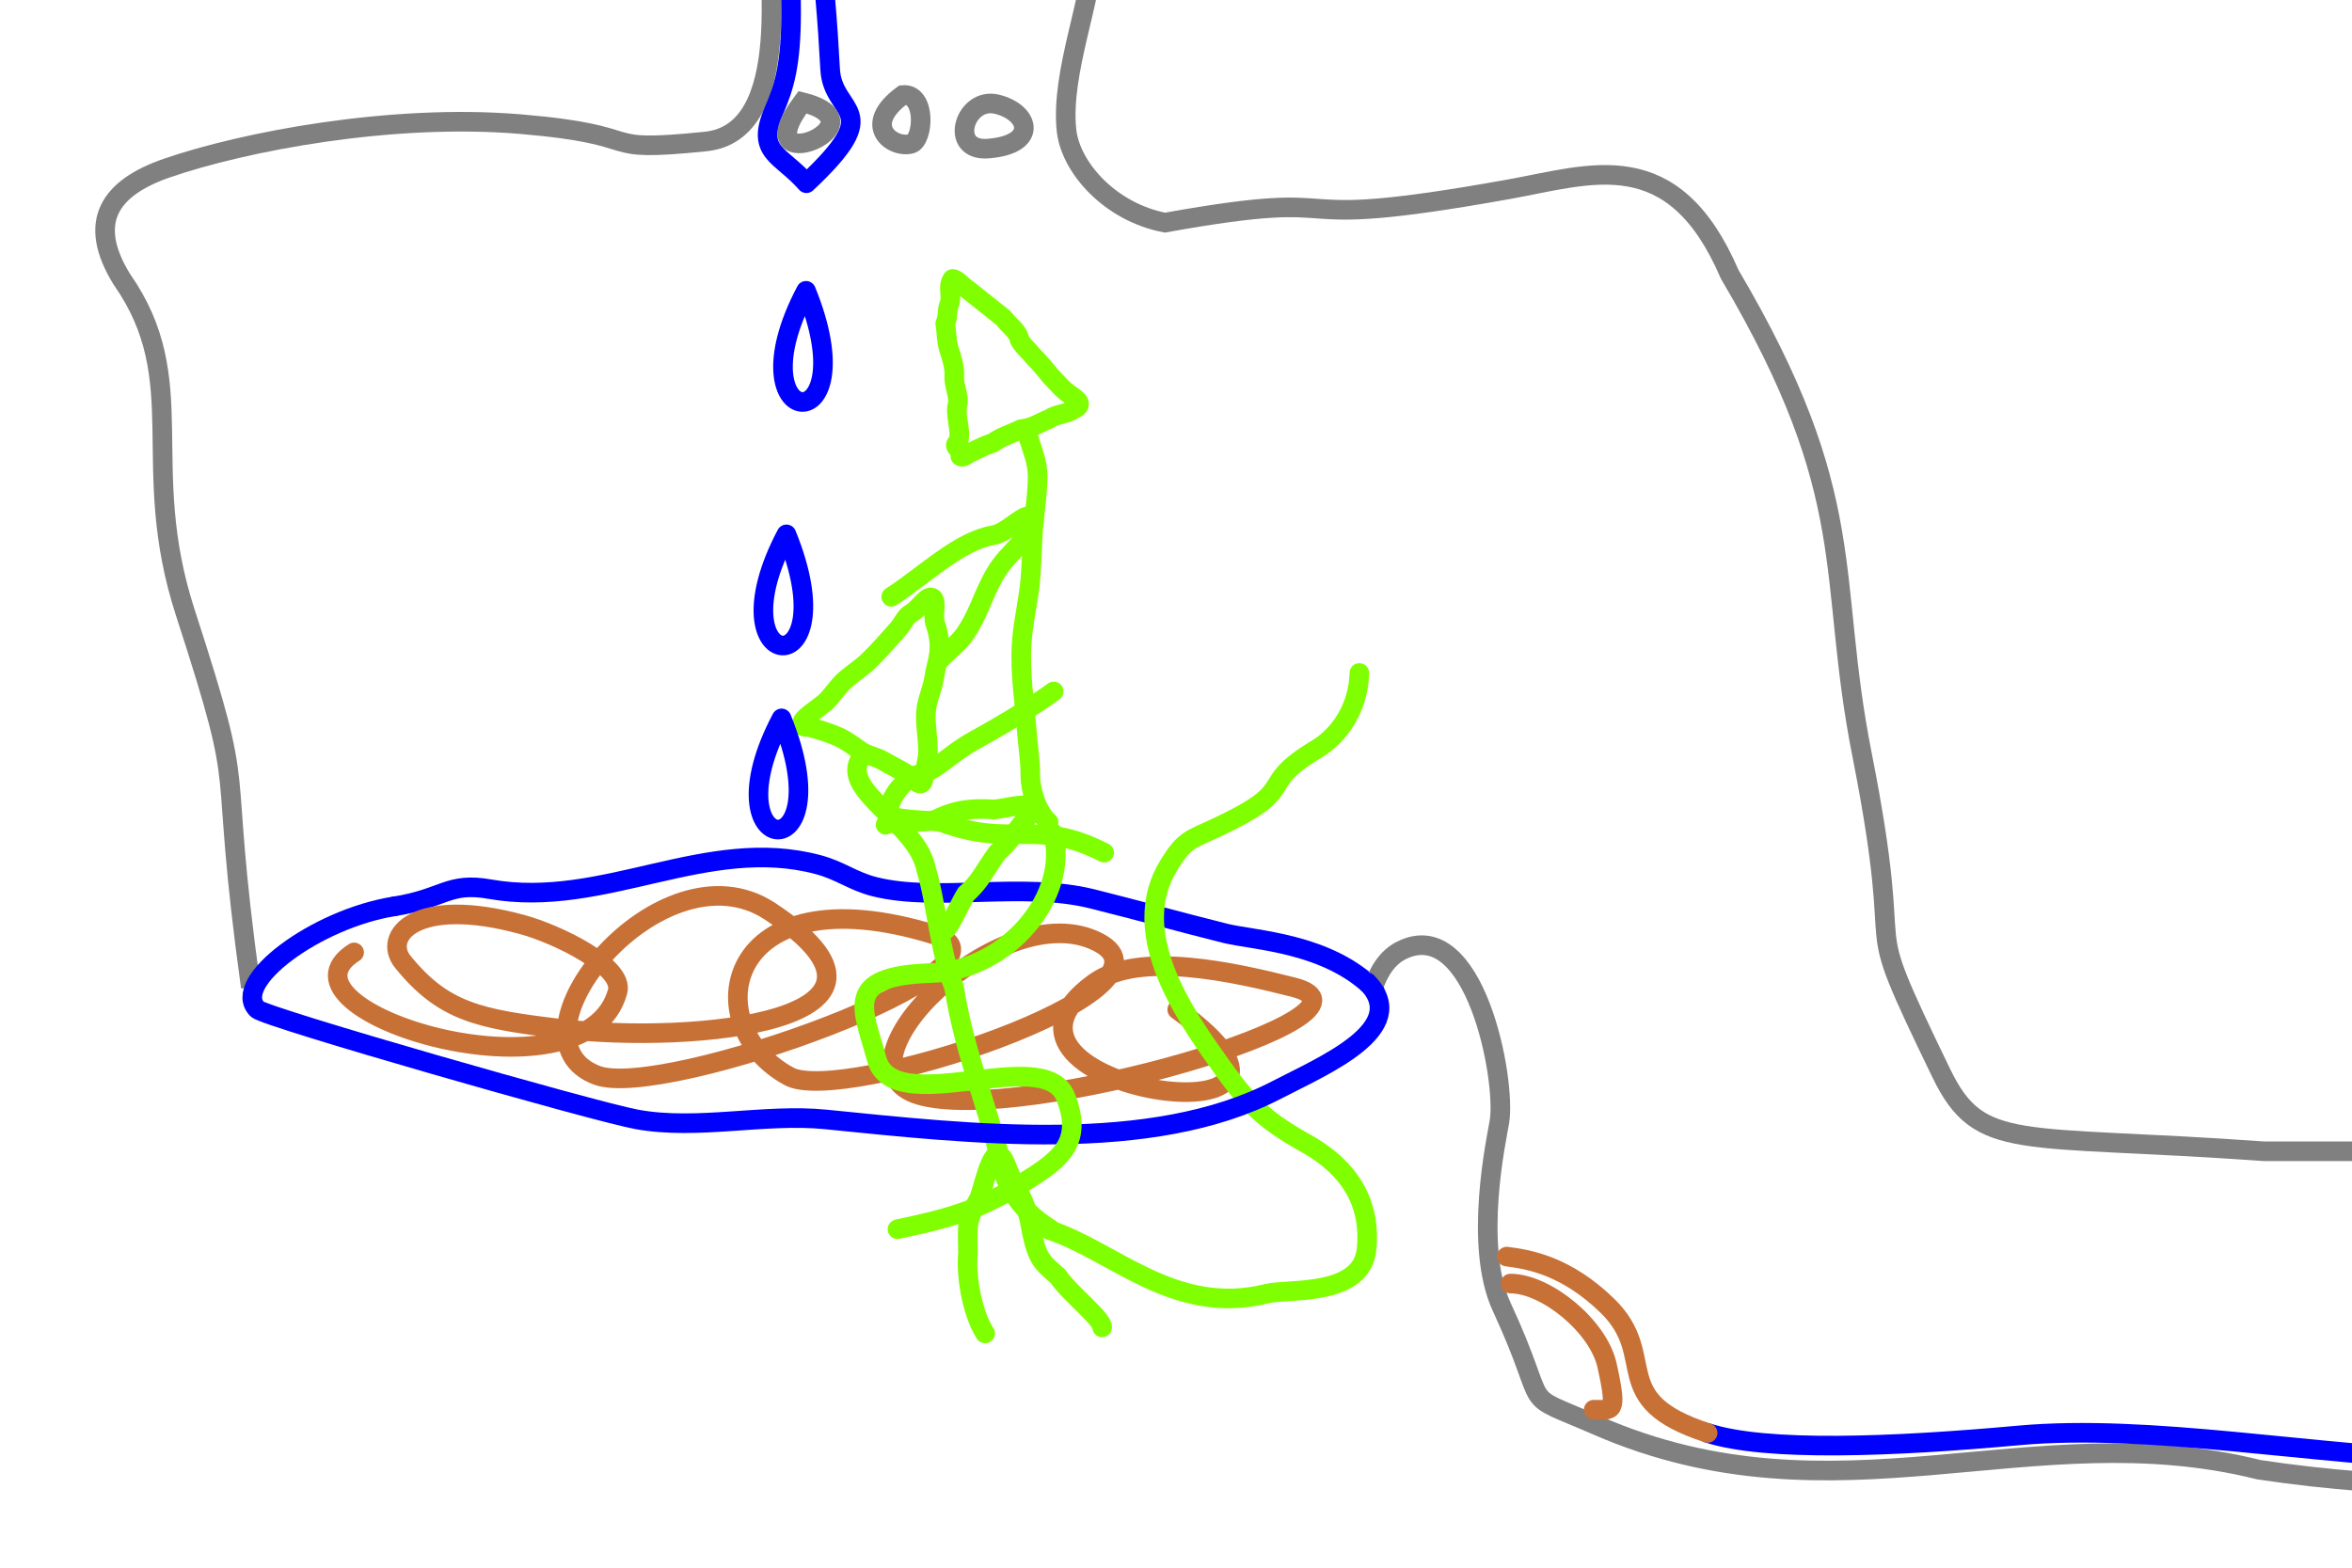 <?xml version="1.0" encoding="UTF-8" standalone="no"?>
<!-- Created with Inkscape (http://www.inkscape.org/) -->

<svg
   xmlns:dc="http://purl.org/dc/elements/1.1/"
   xmlns:cc="http://creativecommons.org/ns#"
   xmlns:rdf="http://www.w3.org/1999/02/22-rdf-syntax-ns#"
   xmlns:svg="http://www.w3.org/2000/svg"
   xmlns="http://www.w3.org/2000/svg"
   xmlns:sodipodi="http://sodipodi.sourceforge.net/DTD/sodipodi-0.dtd"
   xmlns:inkscape="http://www.inkscape.org/namespaces/inkscape"
   width="480"
   height="320"
   id="svg2"
   version="1.1"
   inkscape:version="0.48.0 r9654"
   sodipodi:docname="itnas298.svg"
   inkscape:export-xdpi="90"
   inkscape:export-ydpi="90"
   inkscape:export-filename="itnas298.png">
  <defs
     id="defs4">
    <inkscape:perspective
       sodipodi:type="inkscape:persp3d"
       inkscape:vp_x="0 : 160 : 1"
       inkscape:vp_y="0 : 1000 : 0"
       inkscape:vp_z="480 : 160 : 1"
       inkscape:persp3d-origin="240 : 106.66667 : 1"
       id="perspective8" />
  </defs>
  <sodipodi:namedview
     id="base"
     pagecolor="#ffffff"
     bordercolor="#666666"
     borderopacity="1.0"
     inkscape:pageopacity="1"
     inkscape:pageshadow="2"
     inkscape:zoom="2"
     inkscape:cx="192.4737"
     inkscape:cy="195.42998"
     inkscape:document-units="px"
     inkscape:current-layer="layer1"
     showgrid="false"
     inkscape:snap-nodes="true"
     inkscape:snap-global="false"
     inkscape:snap-grids="true"
     showguides="true"
     inkscape:window-width="1280"
     inkscape:window-height="998"
     inkscape:window-x="1276"
     inkscape:window-y="-4"
     inkscape:window-maximized="1">
    <inkscape:grid
       empspacing="5"
       visible="true"
       enabled="true"
       snapvisiblegridlinesonly="true"
       type="xygrid"
       id="grid2816" />
  </sodipodi:namedview>
  <g
     inkscape:label="Layer 1"
     inkscape:groupmode="layer"
     id="layer1"
     transform="translate(0,0)">
    <path
       style="color:#000000;fill:none;stroke:#0000ff;stroke-width:4;stroke-linecap:round;stroke-linejoin:round;stroke-miterlimit:4;stroke-opacity:1;stroke-dasharray:none;stroke-dashoffset:0;marker:none;visibility:visible;display:inline;overflow:visible;enable-background:accumulate"
       d="m 280.5,202 c -9.508,-9.616 -24.55,-10.013 -30.5,-11.5 -8.963,-2.241 -17.953,-4.738 -27,-7 -14.453,-3.613 -31.648,0.713 -44.5,-2.5 -4.406,-1.102 -6.968,-3.285 -11.5,-4.5 -22.807,-6.112 -43.794,9.099 -67,5 -8.563,-1.513 -9.286,1.891 -19.5,3.5"
       id="path3128"
       inkscape:connector-curvature="0"
       sodipodi:nodetypes="csssssc" />
    <path
       style="color:#000000;fill:none;stroke:#808080;stroke-width:4;stroke-linecap:butt;stroke-linejoin:miter;stroke-miterlimit:4;stroke-opacity:1;stroke-dasharray:none;stroke-dashoffset:0;marker:none;visibility:visible;display:inline;overflow:visible;enable-background:accumulate"
       d="M 51.181,201.513 C 44.128,150.456 51.172,166.198 37.81,125.018 28.01,94.815 39.4,77.743 24.864,57.005 17.589,45.205 22.505,38.291 34.069,34.302 49.761,28.889 79.779,23.155 106.012,25.321 c 27.495,2.27 14.431,5.959 37.979,3.565 C 162.209,27.035 157,-6.787 156,-21.75"
       id="path3174"
       inkscape:connector-curvature="0"
       sodipodi:nodetypes="cscsssc" />
    <path
       style="color:#000000;fill:none;stroke:#808080;stroke-width:4;stroke-linecap:butt;stroke-linejoin:miter;stroke-miterlimit:4;stroke-opacity:1;stroke-dasharray:none;stroke-dashoffset:0;marker:none;visibility:visible;display:inline;overflow:visible;enable-background:accumulate"
       d="m 494,235 -32,0 c -50.249,-3.613 -57.928,0.336 -65.793,-15.889 C 378.03,181.608 389.688,202.974 380,154 372.711,117.154 380,101.74 353,56 341.462,29.126 324.764,35.603 308.039,38.611 256.551,47.871 280.293,37.805 237.753,45.445 226.507,43.291 218.442,34.152 217.649,26.558 216.414,14.714 223.14,-0.671 223,-10"
       id="path3161"
       inkscape:connector-curvature="0"
       sodipodi:nodetypes="ccsscscsc" />
    <path
       style="color:#000000;fill:none;stroke:#808080;stroke-width:4;stroke-linecap:butt;stroke-linejoin:miter;stroke-miterlimit:4;stroke-opacity:1;stroke-dasharray:none;stroke-dashoffset:0;marker:none;visibility:visible;display:inline;overflow:visible;enable-background:accumulate"
       d="M 280.12,201.906 C 281.35,198.203 283.202,195.399 286,194 c 14.936,-7.468 21.44,26.352 20,35 -0.546,3.28 -5.363,25.172 0.482,37.792 C 316.857,289.194 309.137,283.669 326,291 c 48.749,21.195 88.513,-2.616 135,9 14.084,2.125 28.511,3.196 42.993,3.271"
       id="path3001"
       inkscape:connector-curvature="0"
       sodipodi:nodetypes="csssscc" />
    <path
       style="fill:none;stroke:#000000;stroke-width:1;stroke-linecap:butt;stroke-linejoin:miter;stroke-opacity:1;display:inline;stroke-miterlimit:4;stroke-dasharray:none"
       d="m 483.3,235.127 0,65.494"
       id="path3099"
       inkscape:connector-curvature="0" />
    <path
       style="color:#000000;fill:none;stroke:#0000ff;stroke-width:4;stroke-linecap:round;stroke-linejoin:round;stroke-miterlimit:4;stroke-opacity:1;stroke-dasharray:none;stroke-dashoffset:0;marker:none;visibility:visible;display:inline;overflow:visible;enable-background:accumulate"
       d="m 161.176,-30.357 c -2.136,-1.161 0.251,12.221 0.277,32.612 0.014,11.01 -1.415,15.496 -3.548,20.43 -3.711,8.583 1.545,8.85 6.67,14.714 16.639,-15.583 5.343,-13.75 4.841,-23.269 -0.993,-18.795 -3.227,-41.761 -8.239,-44.486 z"
       id="path4063"
       inkscape:connector-curvature="0"
       sodipodi:nodetypes="ssscss" />
    <path
       style="color:#000000;fill:none;stroke:#808080;stroke-width:4;stroke-linecap:butt;stroke-linejoin:miter;stroke-miterlimit:4;stroke-opacity:1;stroke-dasharray:none;stroke-dashoffset:0;marker:none;visibility:visible;display:inline;overflow:visible;enable-background:accumulate"
       d="m 184.236,19.392 0,0 c 4.898,-0.424 4.279,9.315 1.664,9.972 -3.788,0.952 -10.189,-3.716 -1.664,-9.972 z"
       id="path3972"
       inkscape:connector-curvature="0"
       sodipodi:nodetypes="ccsc" />
    <path
       style="color:#000000;fill:none;stroke:#808080;stroke-width:4;stroke-linecap:butt;stroke-linejoin:miter;stroke-miterlimit:4;stroke-opacity:1;stroke-dasharray:none;stroke-dashoffset:0;marker:none;visibility:visible;display:inline;overflow:visible;enable-background:accumulate"
       d="m 203.453,21.277 c 6.812,1.672 8.464,8.272 -1.836,9.054 -8.128,0.617 -4.808,-10.685 1.836,-9.054 z"
       id="path3974"
       inkscape:connector-curvature="0"
       sodipodi:nodetypes="sss" />
    <path
       style="color:#000000;fill:none;stroke:#808080;stroke-width:4;stroke-linecap:butt;stroke-linejoin:miter;stroke-miterlimit:4;stroke-opacity:1;stroke-dasharray:none;stroke-dashoffset:0;marker:none;visibility:visible;display:inline;overflow:visible;enable-background:accumulate"
       d="m 163.767,20.864 c 17.681,4.41 -12.419,16.488 0,0 z"
       id="path3976"
       inkscape:connector-curvature="0" />
    <path
       style="color:#000000;fill:none;stroke:#0000ff;stroke-width:4;stroke-linecap:round;stroke-linejoin:round;stroke-miterlimit:4;stroke-opacity:1;stroke-dasharray:none;stroke-dashoffset:0;marker:none;visibility:visible;display:inline;overflow:visible;enable-background:accumulate"
       d="m 348.5,292.5 c 11.948,3.872 37.729,2.836 63.5,0.5 26.776,-2.427 60.012,4.096 90,5"
       id="path4033" />
    <path
       style="color:#000000;fill:none;stroke:#c87137;stroke-width:4;stroke-linecap:round;stroke-linejoin:round;stroke-miterlimit:4;stroke-opacity:1;stroke-dasharray:none;stroke-dashoffset:0;marker:none;visibility:visible;display:inline;overflow:visible;enable-background:accumulate"
       d="m 307.5,256.5 c 4.658,0.57 12.181,1.927 20.5,10 10.802,10.483 -0.474,19.204 20.5,26"
       id="path3019" />
    <path
       inkscape:connector-curvature="0"
       style="color:#000000;fill:none;stroke:#80ff00;stroke-width:4;stroke-linecap:round;stroke-linejoin:round;stroke-miterlimit:4;stroke-opacity:1;stroke-dasharray:none;stroke-dashoffset:0;marker:none;visibility:visible;display:inline;overflow:visible;enable-background:accumulate"
       d="m 163.717,147.959 c -0.554,-1.251 3.745,-3.486 5.253,-5.141 1.226,-1.345 2.252,-2.926 3.599,-4.094 1.495,-1.296 3.176,-2.353 4.611,-3.723 2.155,-2.056 4.116,-4.371 6.128,-6.607 0.984,-1.093 1.437,-2.568 2.695,-3.247 1.562,-0.842 3.142,-3.757 4.278,-3.114 1.056,0.598 0.001,3.544 0.572,5.23 1.836,5.419 0.311,7.503 -0.212,11.088 -0.369,2.531 -1.532,4.542 -1.674,7.081 -0.155,2.785 0.526,5.561 0.405,8.351 -0.076,1.756 -0.686,3.333 -0.866,5.039 -0.269,2.549 -2.159,0.043 -3.059,-0.566 -1.665,-1.128 -3.482,-1.912 -5.191,-2.94 -1.478,-0.889 -3.228,-1.04 -4.69,-2.087 -1.58,-1.132 -3.201,-2.324 -4.956,-3.034 -1.68,-0.68 -3.423,-1.255 -5.181,-1.712 -0.864,-0.224 -1.434,0.108 -1.714,-0.523 z"
       id="path2870"
       sodipodi:nodetypes="csssssssssssssssss" />
    <path
       style="color:#000000;fill:none;stroke:#c87137;stroke-width:4;stroke-linecap:round;stroke-linejoin:round;stroke-miterlimit:4;stroke-opacity:1;stroke-dasharray:none;stroke-dashoffset:0;marker:none;visibility:visible;display:inline;overflow:visible;enable-background:accumulate"
       d="m 72.27,194.409 c -18.826,11.959 47.298,32.088 53.772,7.969 1.355,-5.048 -12.218,-11.676 -19.49,-13.664 -21.827,-5.968 -28.561,2.421 -24.336,7.629 8.267,10.193 15.545,11.686 32.301,13.66 26.992,3.181 76.86,-1.461 42.602,-24.006 -22.153,-14.579 -55.39,26.107 -35.218,33.526 13.571,4.991 89.454,-22.383 68.676,-28.772 -42.997,-13.221 -48.742,18.622 -29.5,28.984 10.793,5.812 82.201,-17.475 63.048,-27.407 -19.594,-10.16 -55.779,25.503 -36.511,31.199 20.826,6.157 98.182,-16.478 76.403,-21.999 -11.865,-3.008 -31.52,-7.528 -40.708,-0.867 -29.881,21.663 57.087,34.344 16.938,5.428"
       id="path3042"
       inkscape:connector-curvature="0"
       sodipodi:nodetypes="ssssssssssssss" />
    <path
       inkscape:connector-curvature="0"
       style="fill:none;stroke:#80ff00;stroke-width:4;stroke-linecap:round;stroke-linejoin:round;stroke-miterlimit:4;stroke-opacity:1;stroke-dasharray:none"
       d="m 201.054,272.179 c -2.778,-4.284 -3.952,-12.074 -3.508,-16.295 -0.03,-5.514 -0.558,-6.415 2.311,-11.357 1.214,-3.308 2.985,-13.071 5.477,-6.701 1.567,4.212 3.232,5.715 4.693,10.808 1.472,8.398 2.233,8.689 5.944,11.942 1.821,2.961 9.333,8.927 8.953,10.38"
       id="path2956-7"
       sodipodi:nodetypes="ccccccc" />
    <path
       inkscape:connector-curvature="0"
       style="fill:none;stroke:#80ff00;stroke-width:4;stroke-linecap:round;stroke-linejoin:round;stroke-miterlimit:4;stroke-opacity:1;stroke-dasharray:none"
       d="m 195.993,93.121 c 1.517,-1.025 -2.261,-1.763 -0.408,-2.901 0.746,-2.685 -0.897,-5.34 -0.076,-8.029 0.095,-1.867 -0.907,-3.651 -0.755,-5.522 0.082,-1.965 -0.587,-3.821 -1.186,-5.691 -0.433,-1.645 -0.391,-3.324 -0.659,-4.977 0.685,-1.355 0.245,-2.529 0.821,-3.921 0.686,-1.683 -0.49,-3.487 0.646,-5.138 0.897,-0.027 2.045,1.512 3.042,2.101 2.472,1.971 4.946,3.941 7.414,5.914 1.02,1.474 2.932,2.605 3.215,4.329 0.636,1.296 1.939,2.312 2.861,3.479 1.205,1.206 2.426,2.664 3.51,4.009 1.306,1.299 2.363,2.728 4.022,3.839 1.298,0.872 2.905,1.986 0.674,2.953 -1.39,0.998 -3.558,0.926 -4.951,1.936 -1.916,0.739 -3.451,1.897 -5.819,2.104 -1.855,0.949 -4.154,1.582 -5.716,2.804 -1.843,0.548 -3.491,1.501 -5.122,2.26 -0.366,0.237 -0.974,0.805 -1.512,0.452 z"
       id="path2942" />
    <path
       inkscape:connector-curvature="0"
       style="color:#000000;fill:none;stroke:#80ff00;stroke-width:4;stroke-linecap:round;stroke-linejoin:round;stroke-miterlimit:4;stroke-opacity:1;stroke-dasharray:none;stroke-dashoffset:0;marker:none;visibility:visible;display:inline;overflow:visible;enable-background:accumulate"
       d="m 209.92,89.366 c 0.792,2.663 1.824,4.872 1.835,7.798 0.011,3.036 -0.409,6.056 -0.748,9.137 -0.373,3.393 -0.389,7.843 -0.695,11.624 -0.382,4.724 -1.568,9.003 -1.834,13.803 -0.325,5.853 0.647,11.818 1.095,17.734 0.225,2.975 0.729,5.878 0.697,8.891 -0.025,2.324 1.122,7.179 3.723,9.471"
       id="path2833-7"
       sodipodi:nodetypes="csssssss" />
    <path
       inkscape:connector-curvature="0"
       style="fill:none;stroke:#80ff00;stroke-width:4;stroke-linecap:round;stroke-linejoin:round;stroke-miterlimit:4;stroke-opacity:1;stroke-dasharray:none"
       d="m 180.73,168.344 c 3.152,-1.356 7.225,0.049 10.411,-1.126 3.945,-1.972 7.266,-2.296 11.827,-1.986 2.803,-0.299 10.435,-2.482 6.746,1.559 -2.468,2.614 -2.958,4.341 -6.095,7.19 -2.64,3.506 -3.484,5.939 -6.466,8.489 -1.48,2.354 -3.448,7.349 -4.625,7.59"
       id="path2956-7-4"
       sodipodi:nodetypes="ccccccc" />
    <path
       style="color:#000000;fill:none;stroke:#0000ff;stroke-width:4;stroke-linecap:round;stroke-linejoin:round;stroke-miterlimit:4;stroke-opacity:1;stroke-dasharray:none;stroke-dashoffset:0;marker:none;visibility:visible;display:inline;overflow:visible;enable-background:accumulate"
       d="m 164.5,59.359 c 12.833,31.5 -15.333,29 0,0 z"
       id="path4073"
       inkscape:connector-curvature="0"
       sodipodi:nodetypes="cc" />
    <path
       sodipodi:nodetypes="cc"
       inkscape:connector-curvature="0"
       id="path4092"
       d="m 160.5,109.074 c 12.833,31.5 -15.333,29 0,0 z"
       style="color:#000000;fill:none;stroke:#0000ff;stroke-width:4;stroke-linecap:round;stroke-linejoin:round;stroke-miterlimit:4;stroke-opacity:1;stroke-dasharray:none;stroke-dashoffset:0;marker:none;visibility:visible;display:inline;overflow:visible;enable-background:accumulate" />
    <path
       style="color:#000000;fill:none;stroke:#0000ff;stroke-width:4;stroke-linecap:round;stroke-linejoin:round;stroke-miterlimit:4;stroke-opacity:1;stroke-dasharray:none;stroke-dashoffset:0;marker:none;visibility:visible;display:inline;overflow:visible;enable-background:accumulate"
       d="m 159.5,146.641 c 12.833,31.5 -15.333,29 0,0 z"
       id="path4094"
       inkscape:connector-curvature="0"
       sodipodi:nodetypes="cc" />
    <path
       style="color:#000000;fill:none;stroke:#c87137;stroke-width:4;stroke-linecap:round;stroke-linejoin:round;stroke-miterlimit:4;stroke-opacity:1;stroke-dasharray:none;stroke-dashoffset:0;marker:none;visibility:visible;display:inline;overflow:visible;enable-background:accumulate"
       d="m 308.25,262 c 7.341,0.027 17.945,8.757 19.708,16.664 C 330.253,288.954 329,287.693 325.25,287.75"
       id="path4097"
       inkscape:connector-curvature="0"
       sodipodi:nodetypes="csc" />
    <path
       inkscape:connector-curvature="0"
       style="fill:none;stroke:#80ff00;stroke-width:4;stroke-linecap:round;stroke-linejoin:round;stroke-miterlimit:4;stroke-opacity:1;stroke-dasharray:none"
       d="m 214.429,250.931 c -7.259,-4.517 -9.763,-10.126 -10.769,-16.112 -3.219,-11.99 -7.021,-21.132 -8.957,-33.339 -2.951,-7.177 -3.622,-17.343 -5.699,-24.06 -1.794,-9.192 -16.662,-15.569 -13.718,-21.959"
       id="path2952-1"
       sodipodi:nodetypes="ccccc" />
    <path
       style="color:#000000;fill:#ffffff;fill-opacity:0;fill-rule:nonzero;stroke:#80ff00;stroke-width:4;stroke-linecap:round;stroke-linejoin:round;stroke-miterlimit:4;stroke-opacity:1;stroke-dasharray:none;stroke-dashoffset:0;marker:none;visibility:visible;display:inline;overflow:visible;enable-background:accumulate"
       d="m 214.177,251.079 c 13.072,4.24 25.535,17.674 44.356,12.988 4.41,-1.098 19.437,0.731 20.375,-9.149 1.119,-11.79 -6.236,-18.094 -12.355,-21.505 -9.812,-5.47 -12.495,-8.911 -19.538,-18.937 -7.797,-11.099 -15.948,-25.535 -8.574,-37.697 3.332,-5.495 4.396,-5.296 9.896,-7.878 17.578,-8.254 7.42,-8.221 20.427,-16.026 4.733,-2.84 8.507,-8.582 8.656,-15.501"
       id="path3070"
       inkscape:connector-curvature="0"
       sodipodi:nodetypes="csssssssc" />
    <path
       style="color:#000000;fill:none;stroke:#80ff00;stroke-width:4;stroke-linecap:round;stroke-linejoin:round;stroke-miterlimit:4;stroke-opacity:1;stroke-dasharray:none;stroke-dashoffset:0;marker:none;visibility:visible;display:inline;overflow:visible;enable-background:accumulate"
       d="m 225.338,174.049 c -14.086,-7.184 -18.533,-0.818 -33.143,-6.2 -1.292,-0.476 -9.325,-0.24 -10.694,-1.616 -0.943,-0.948 1.863,-7.261 6.289,-8.237 3.512,-0.775 5.789,-3.958 11.065,-6.861 5.935,-3.265 12.186,-7.071 16.187,-9.991"
       id="path3075"
       inkscape:connector-curvature="0"
       sodipodi:nodetypes="ssssss" />
    <path
       style="color:#000000;fill:none;stroke:#80ff00;stroke-width:4;stroke-linecap:round;stroke-linejoin:round;stroke-miterlimit:4;stroke-opacity:1;stroke-dasharray:none;stroke-dashoffset:0;marker:none;visibility:visible;display:inline;overflow:visible;enable-background:accumulate"
       d="m 181.887,121.817 c 6.828,-4.416 13.794,-11.366 20.791,-12.562 3.098,-0.53 6.468,-4.904 8.007,-3.734 1.608,1.222 -2.661,5.614 -5.191,8.358 -3.616,3.921 -4.89,9.07 -7.016,12.989 -2.214,4.081 -2.975,4.128 -6.515,7.624"
       id="path3094"
       inkscape:connector-curvature="0"
       sodipodi:nodetypes="ssssss" />
    <path
       style="color:#000000;fill:none;stroke:#0000ff;stroke-width:4;stroke-linecap:round;stroke-linejoin:round;stroke-miterlimit:4;stroke-opacity:1;stroke-dasharray:none;stroke-dashoffset:0;marker:none;visibility:visible;display:inline;overflow:visible;enable-background:accumulate"
       d="m 80.5,185 c -16.039,2.526 -33.442,15.558 -28,21 1.669,1.669 68.788,20.916 77.5,22.5 12.358,2.247 25.979,-1.252 38.5,0 29.292,2.929 66.421,7.29 92,-6 9.548,-4.961 27.725,-12.524 18.5,-22"
       id="path3917"
       inkscape:connector-curvature="0"
       sodipodi:nodetypes="cssssc" />
    <path
       inkscape:connector-curvature="0"
       style="color:#000000;fill:none;stroke:#80ff00;stroke-width:4;stroke-linecap:round;stroke-linejoin:round;stroke-miterlimit:4;stroke-opacity:1;stroke-dasharray:none;stroke-dashoffset:0;marker:none;visibility:visible;display:inline;overflow:visible;enable-background:accumulate"
       d="m 214.911,170.052 c 3.474,12.826 -9.395,28.102 -24.834,28.57 -18.237,0.553 -13.944,7.249 -11.173,17.51 3.408,12.621 34.223,-3.23 38.568,7.77 3.338,8.451 -0.294,12.152 -6.599,16.204 -10.223,6.569 -15.595,8.238 -27.714,10.804"
       id="path4125-1"
       sodipodi:nodetypes="csssss" />
  </g>
</svg>
